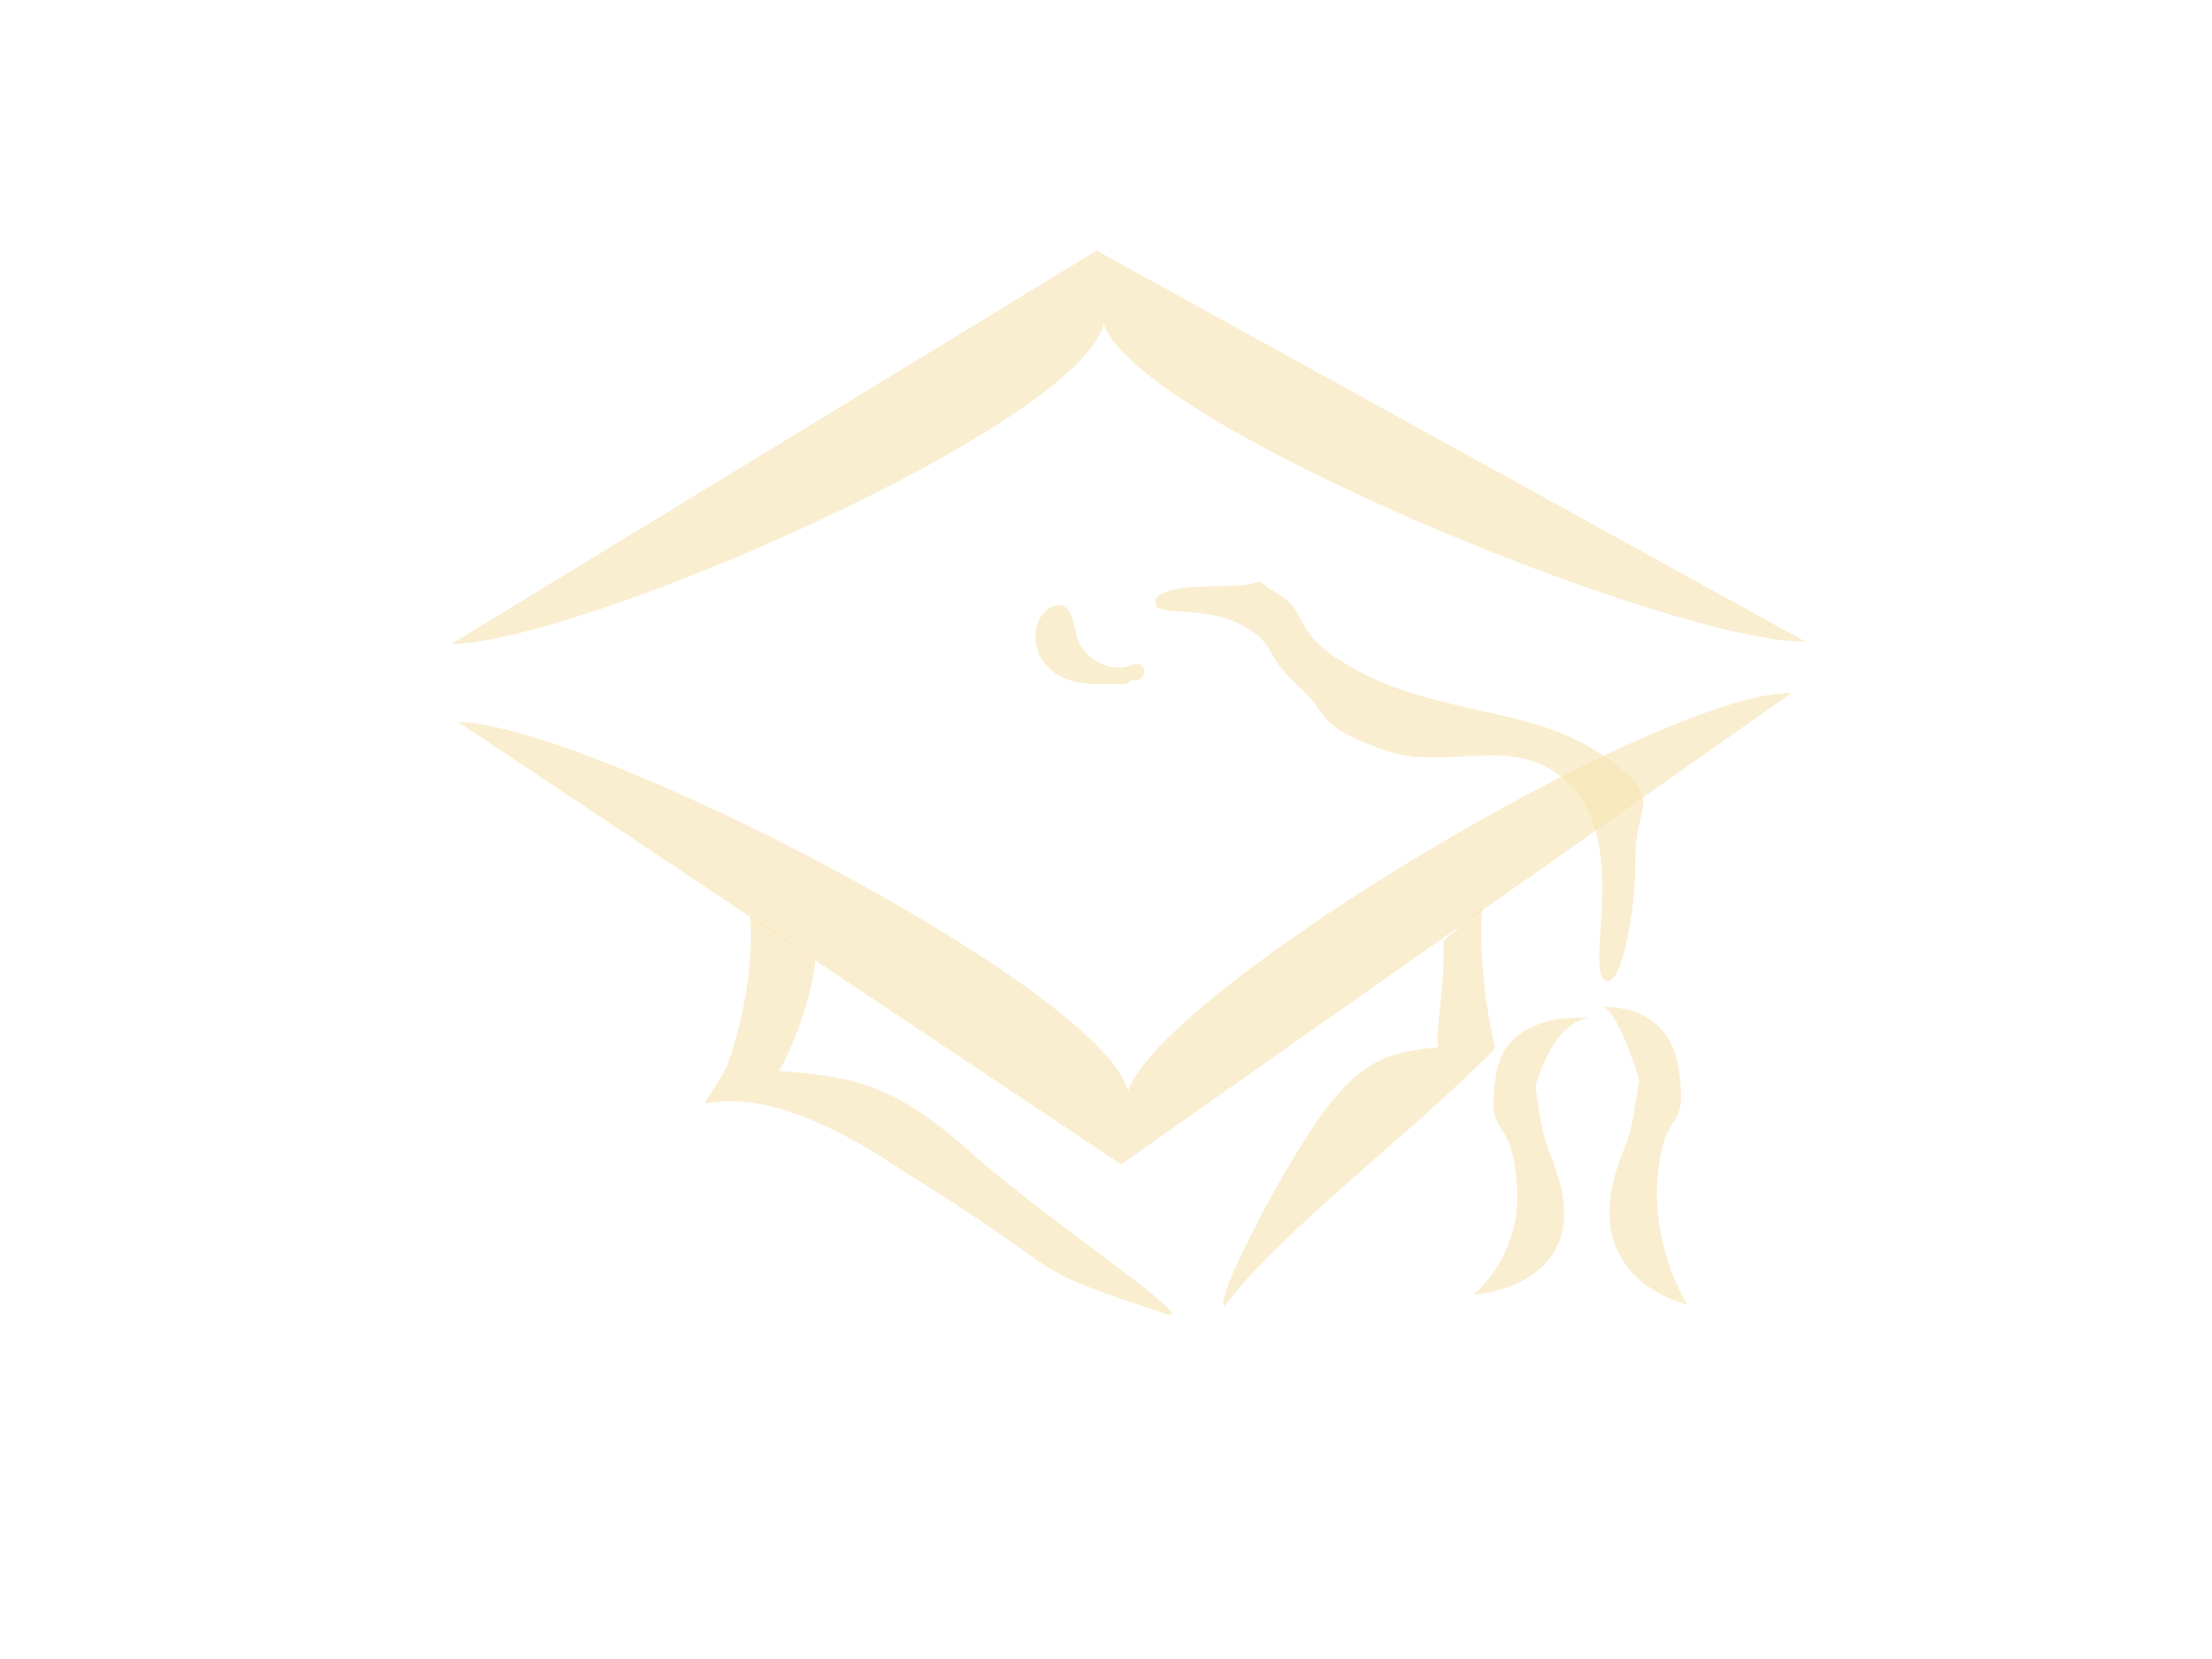 <svg xmlns="http://www.w3.org/2000/svg" width="640" height="480" style=""><rect id="backgroundrect" width="100%" height="100%" x="0" y="0" fill="none" stroke="none"/>
 
<g class="currentLayer" style=""><title>Layer 1</title><g fill="#f1d384" fill-rule="evenodd" stroke="#007f7f" id="svg_1" class="" fill-opacity="1" stroke-width="0" opacity="0.62">
  <path d="m132.52 208.87l191.84 128.02 193.95-136.37c-37.852-0.481-181.62 85.522-191.93 115.16-7.071-29.294-155.56-106.07-193.86-106.8z" id="svg_2" fill="#f1d384" stroke-width="0" opacity="0.62"/>
  <path d="m130.5 186.37l186.79-113.87 205.06 113.14c-37.852 0.481-192.73-62.288-203.04-91.924-7.071 29.294-150.51 91.924-188.81 92.66z" id="svg_3" fill="#f1d384" stroke-width="0" opacity="0.62"/>
  <path d="m216.99 264.85s2.316 18.724-6.775 43.978c-14.142 25.254-6.061-9.091 51.518 30.305 52.528 32.325 30.436 26.049 76.772 41.416 5.556-0.505-37.418-28.854-58.007-47.455-22.429-20.263-35.937-21.741-55.13-23.256 2.02-3.03 9.51-19.142 10.52-32.274l-18.897-12.714z" id="svg_4" fill="#f1d384" stroke-width="0" opacity="0.62"/>
  <path d="m428.86 262.6s-1.848 16.115 3.695 40.806c-24.235 24.69-61.395 52.239-78.217 74.406-3.387-0.494 14.242-35.353 26.795-53.539 13.675-19.811 23.339-19.827 35.041-21.308-1.232-2.963 2.059-17.985 1.443-30.824l11.242-9.541z" stroke-width="0" id="svg_5" fill="#f1d384" opacity="0.62"/>
  <path d="m464.26 291.38s18.557-1.35 21.429 17.857c3.005 20.104-4.169 9.356-6.071 31.429-1.786 20.714 8.571 36.786 8.571 36.786s-32.079-6.873-19.643-41.429c2.831-7.867 3.214-6.429 5.714-23.571-6.68-21.481-10.357-20.714-10-21.072z" id="svg_6" fill="#f1d384" stroke-width="0" opacity="0.62"/>
  <path d="m459.95 294.6s-24.272-2.779-27.143 16.429c-3.005 20.104 4.169 9.356 6.071 31.429 1.786 20.714-12.5 32.143-12.5 32.143s36.007-2.23 23.571-36.786c-2.831-7.867-3.214-6.429-5.714-23.571 6.68-21.481 16.071-19.286 15.714-19.643z" id="svg_7" fill="#f1d384" stroke-width="0" opacity="0.62"/>
  <path d="m325.89 197.9c-7.747-0.107-17.007 1.247-22.854-5.088-4.572-4.437-4.884-13.388 0.733-17.019 6.855-3.132 6.629 5.484 8.211 9.6 2.556 5.861 9.98 9.72 16.027 6.79 4.5-0.849 3.773 5.726-0.426 4.586-0.647 0.223-1.267 0.584-1.692 1.131v-1.5e-5z" id="svg_8" fill="#f1d384" stroke-width="0" opacity="0.62"/>
  <path d="m334.62 175.31c-1.607-2.857 1.429-5.714 18.571-5.714 17.143 0 5.893-4.286 16.429 2.143 10.536 6.429 2.321 11.964 25.714 23.571s48.393 9.643 67.857 22.857 9.821 13.75 10 30c0.179 16.25-4.643 40.179-9.286 35-4.643-5.178 6.786-39.107-9.286-55.714s-35.179-3.393-55-10.714c-19.821-7.321-14.286-9.643-24.286-18.571-10-8.929-5.536-11.429-15.714-17.143-10.179-5.714-23.393-2.857-25-5.714z" id="svg_9" fill="#f1d384" stroke-width="0" opacity="0.62"/>
 </g></g></svg>